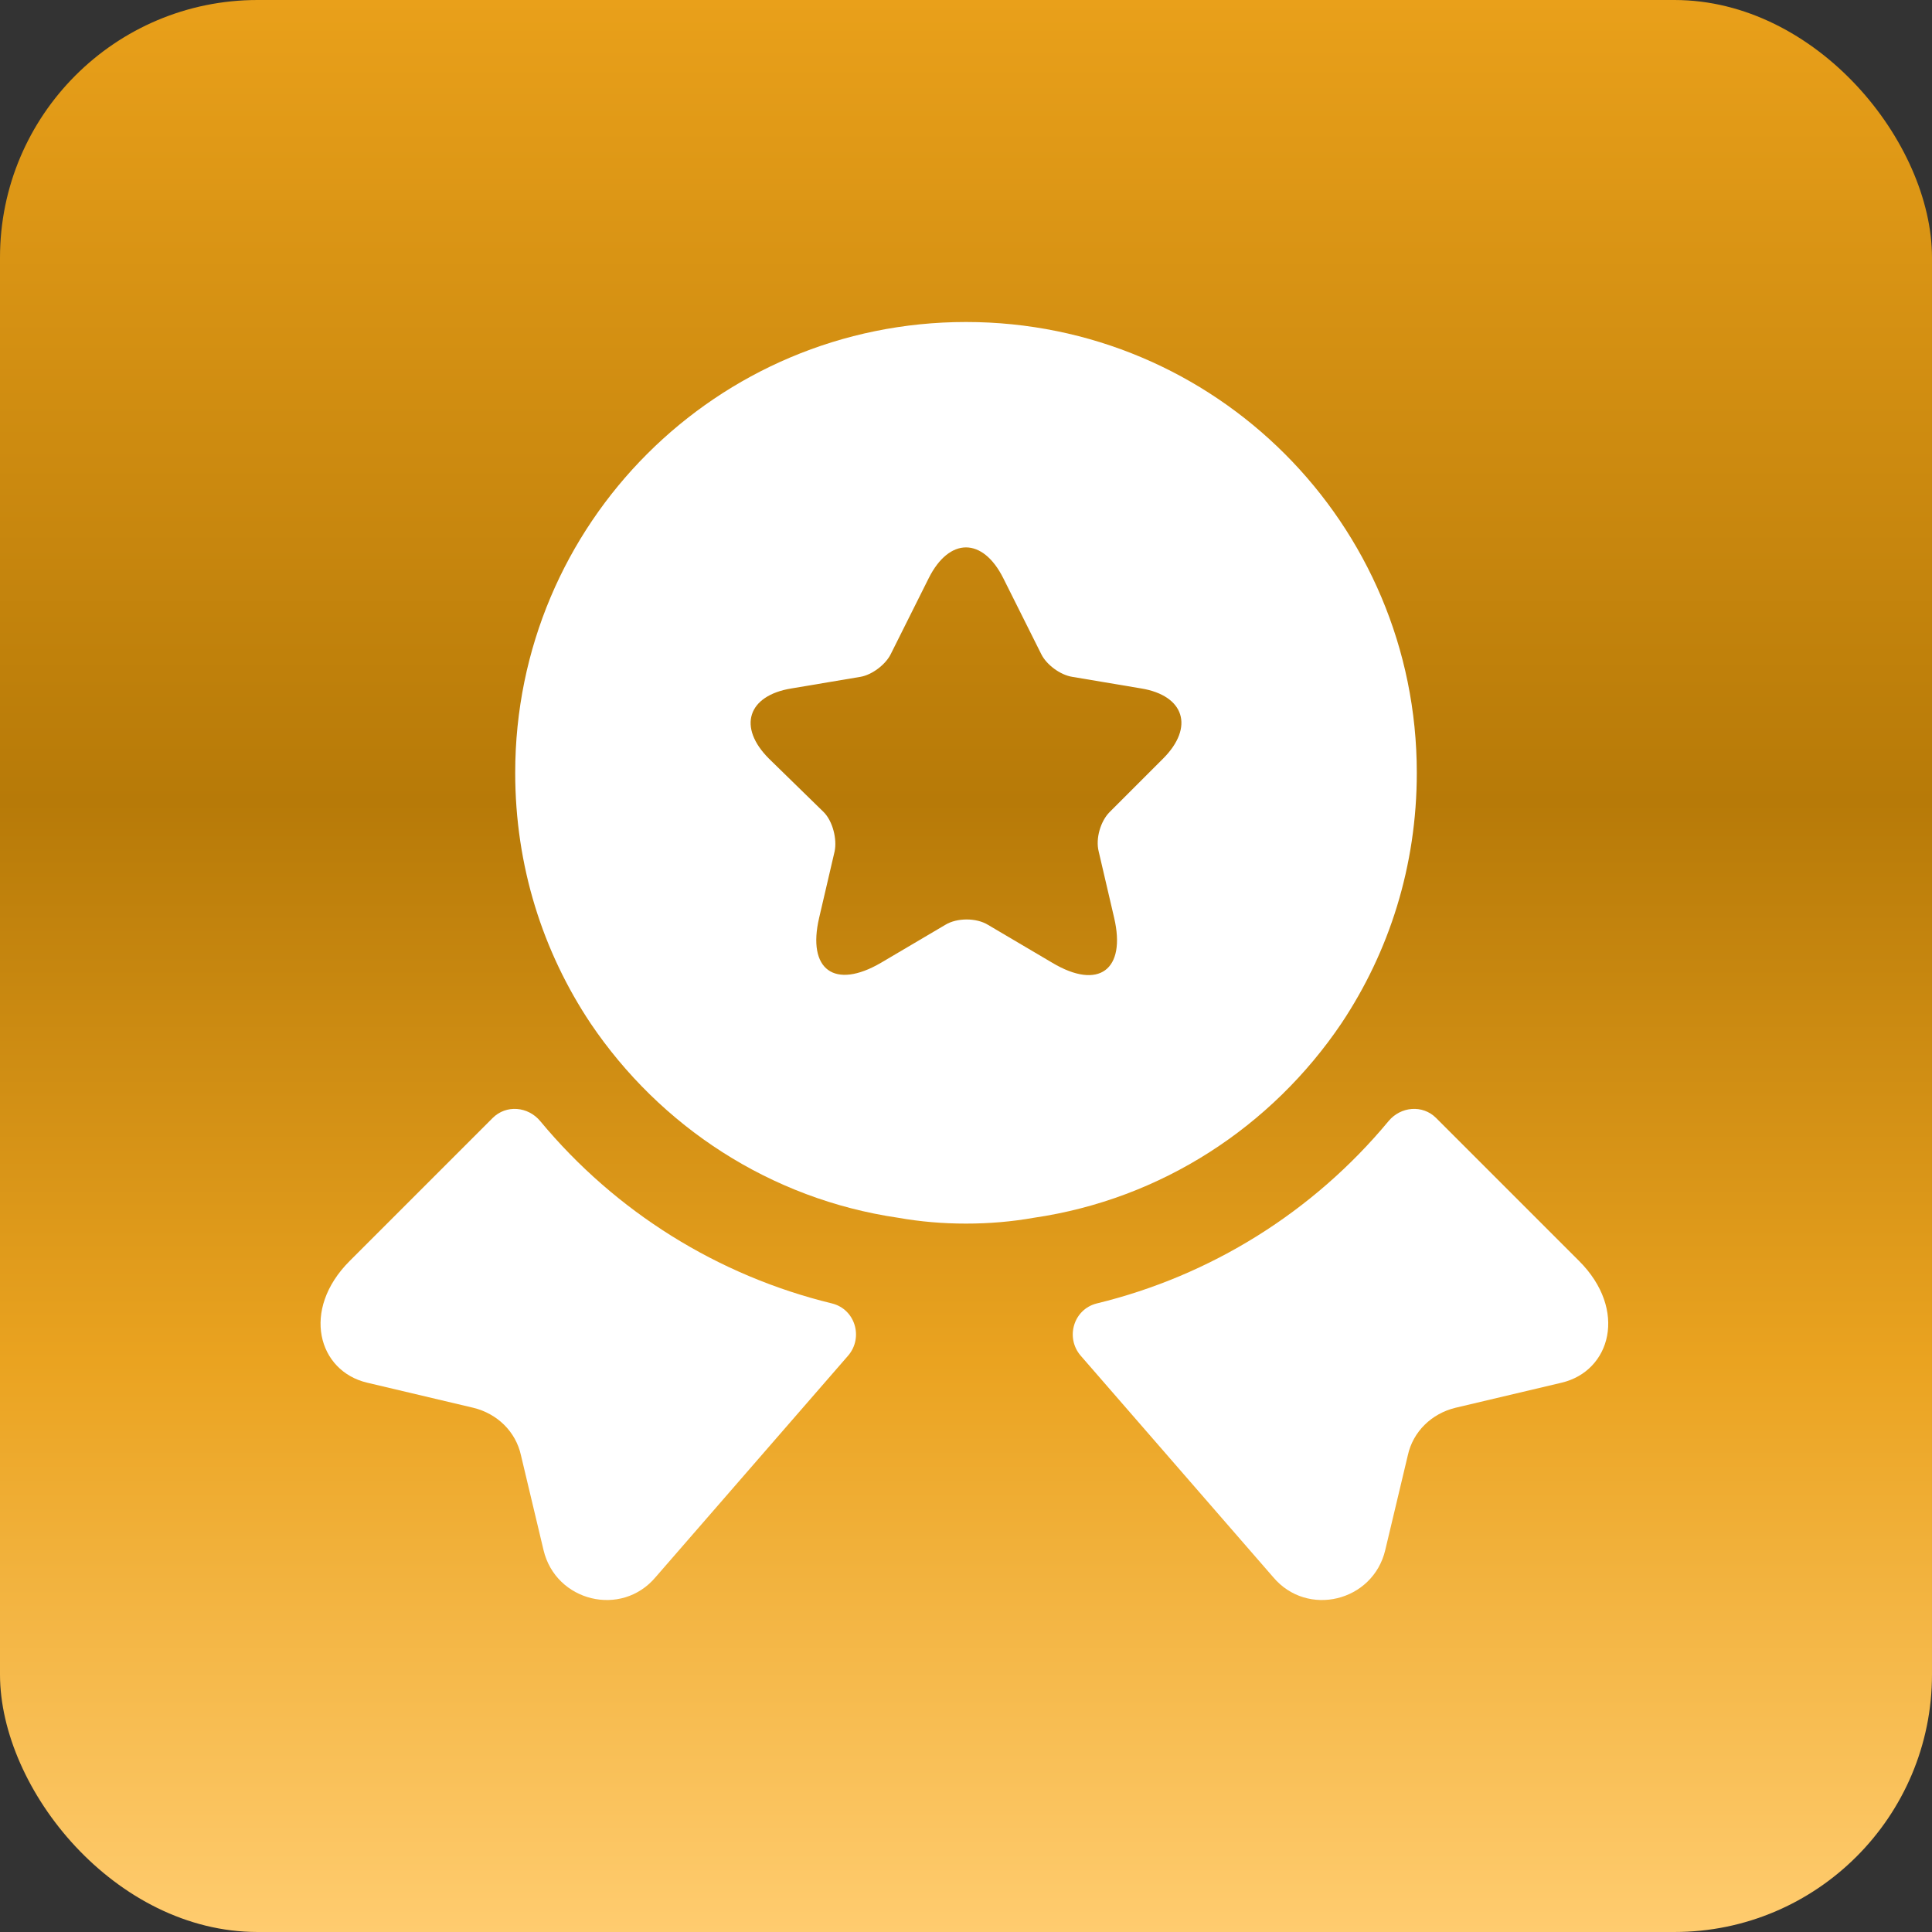 <svg width="15" height="15" viewBox="0 0 15 15" fill="none" xmlns="http://www.w3.org/2000/svg">
<rect x="0" y="0" width="15" height="15" fill="#333333" stroke="none"/>
<rect width="15" height="15" rx="2" fill="url(#paint0_linear_15036_3057)"/>
<path d="M12.125 10.735L11.3 10.93C11.115 10.975 10.97 11.115 10.93 11.3L10.755 12.035C10.66 12.435 10.15 12.56 9.885 12.245L8.39 10.525C8.27 10.385 8.335 10.165 8.515 10.12C9.4 9.905 10.195 9.41 10.78 8.705C10.875 8.59 11.045 8.575 11.15 8.68L12.26 9.79C12.64 10.17 12.505 10.645 12.125 10.735Z" fill="white"/>
<path d="M2.85 10.735L3.675 10.93C3.86 10.975 4.005 11.115 4.045 11.3L4.22 12.035C4.315 12.435 4.825 12.56 5.09 12.245L6.585 10.525C6.705 10.385 6.64 10.165 6.46 10.12C5.575 9.905 4.78 9.41 4.195 8.705C4.1 8.59 3.93 8.575 3.825 8.68L2.715 9.79C2.335 10.17 2.47 10.645 2.85 10.735Z" fill="white"/>
<path d="M7.5 2.5C5.565 2.5 4 4.065 4 6C4 6.725 4.215 7.39 4.585 7.945C5.125 8.745 5.98 9.31 6.975 9.455C7.145 9.485 7.32 9.5 7.5 9.5C7.68 9.5 7.855 9.485 8.025 9.455C9.02 9.31 9.875 8.745 10.415 7.945C10.785 7.39 11 6.725 11 6C11 4.065 9.435 2.5 7.5 2.5ZM9.03 5.89L8.615 6.305C8.545 6.375 8.505 6.51 8.53 6.61L8.65 7.125C8.745 7.53 8.53 7.69 8.17 7.475L7.67 7.18C7.58 7.125 7.43 7.125 7.34 7.18L6.84 7.475C6.48 7.685 6.265 7.53 6.36 7.125L6.48 6.61C6.5 6.515 6.465 6.375 6.395 6.305L5.97 5.89C5.725 5.645 5.805 5.4 6.145 5.345L6.68 5.255C6.77 5.24 6.875 5.16 6.915 5.08L7.21 4.49C7.37 4.17 7.63 4.17 7.79 4.49L8.085 5.08C8.125 5.16 8.23 5.24 8.325 5.255L8.86 5.345C9.195 5.4 9.275 5.645 9.03 5.89Z" fill="white"/>
<defs>
<linearGradient id="paint0_linear_15036_3057" x1="7.5" y1="0" x2="7.5" y2="15" gradientUnits="userSpaceOnUse">
<stop stop-color="#E9A01A"/>
<stop offset="0.415" stop-color="#B77A08"/>
<stop offset="0.705" stop-color="#EAA320"/>
<stop offset="1" stop-color="#FFCC6F"/>
</linearGradient>
</defs>
</svg>
